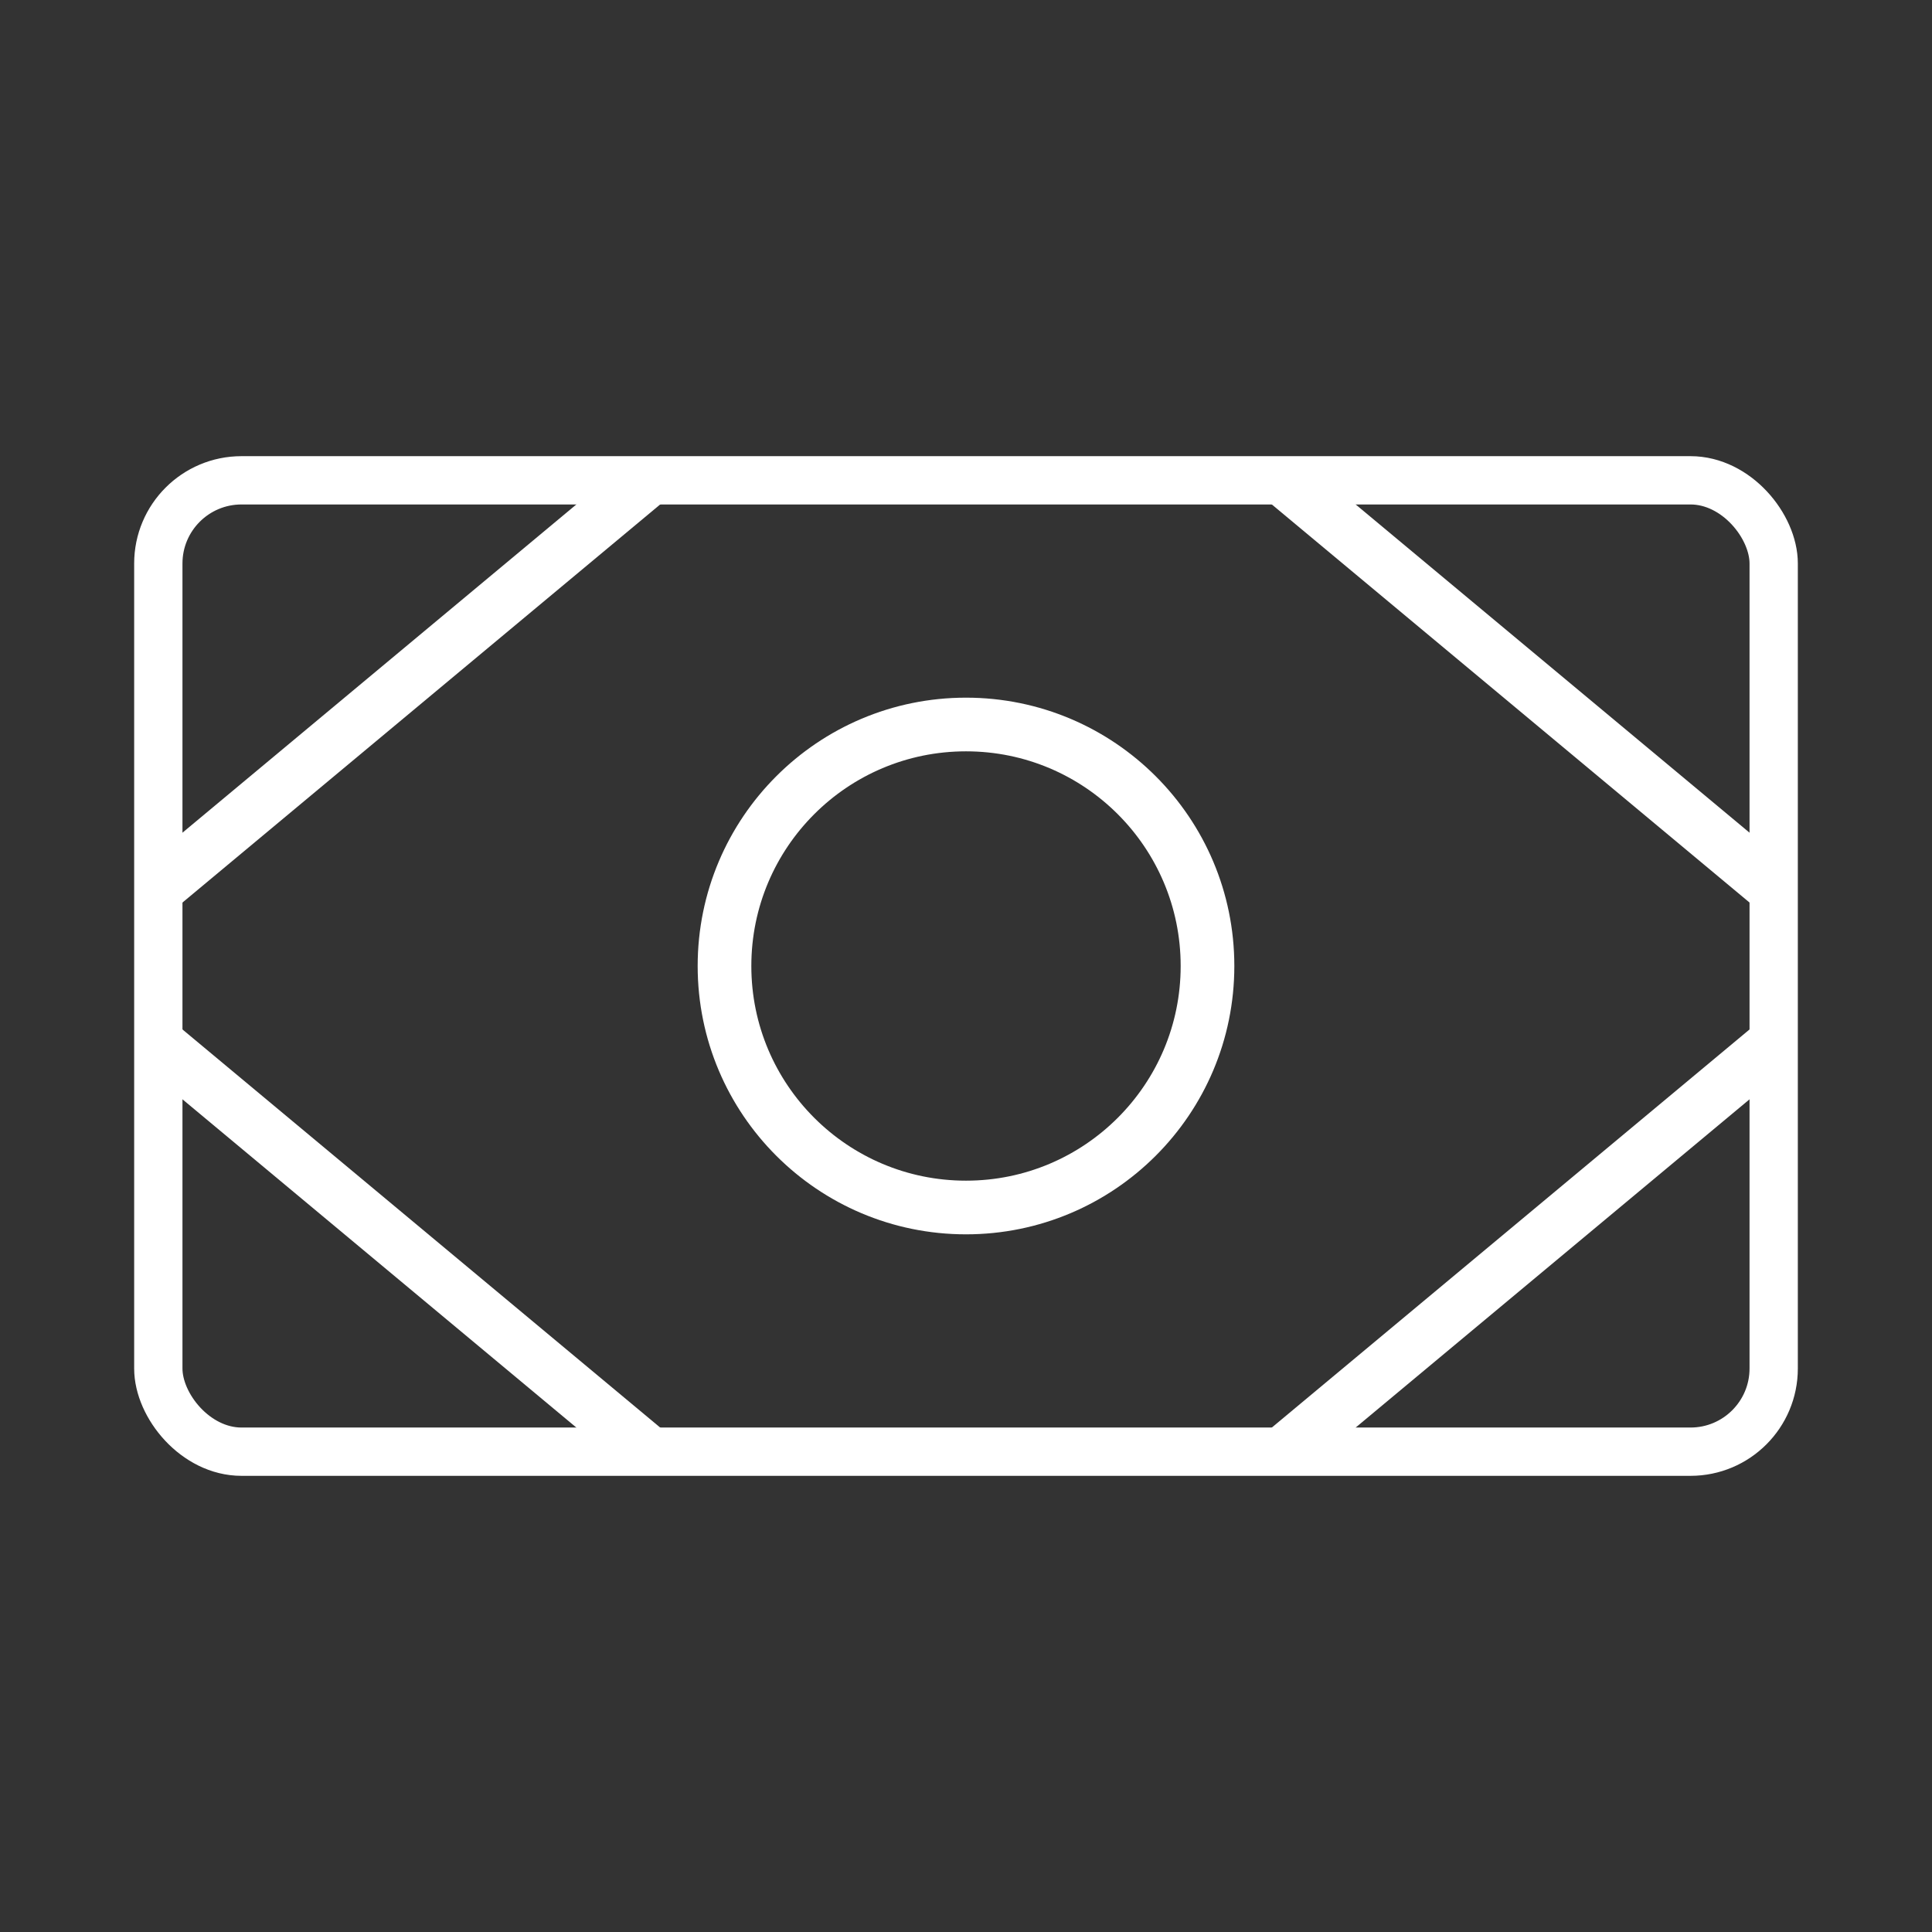 <svg width="72" height="72" viewBox="0 0 72 72" fill="none" xmlns="http://www.w3.org/2000/svg">
<rect x="0" y="0" width="72" height="72" fill="#333333" stroke="none"/>
<rect x="5.9" y="17.9" width="60.2" height="36.2" rx="3.1" stroke="white" stroke-width="1.8"/>
<circle cx="36" cy="36" r="9" stroke="white" stroke-width="2"/>
<path d="M48 18L66 33" stroke="white" stroke-width="2"/>
<path d="M24 18L6 33" stroke="white" stroke-width="2"/>
<path d="M24 54L6 39" stroke="white" stroke-width="2"/>
<path d="M48 54L66 39" stroke="white" stroke-width="2"/>
</svg>
